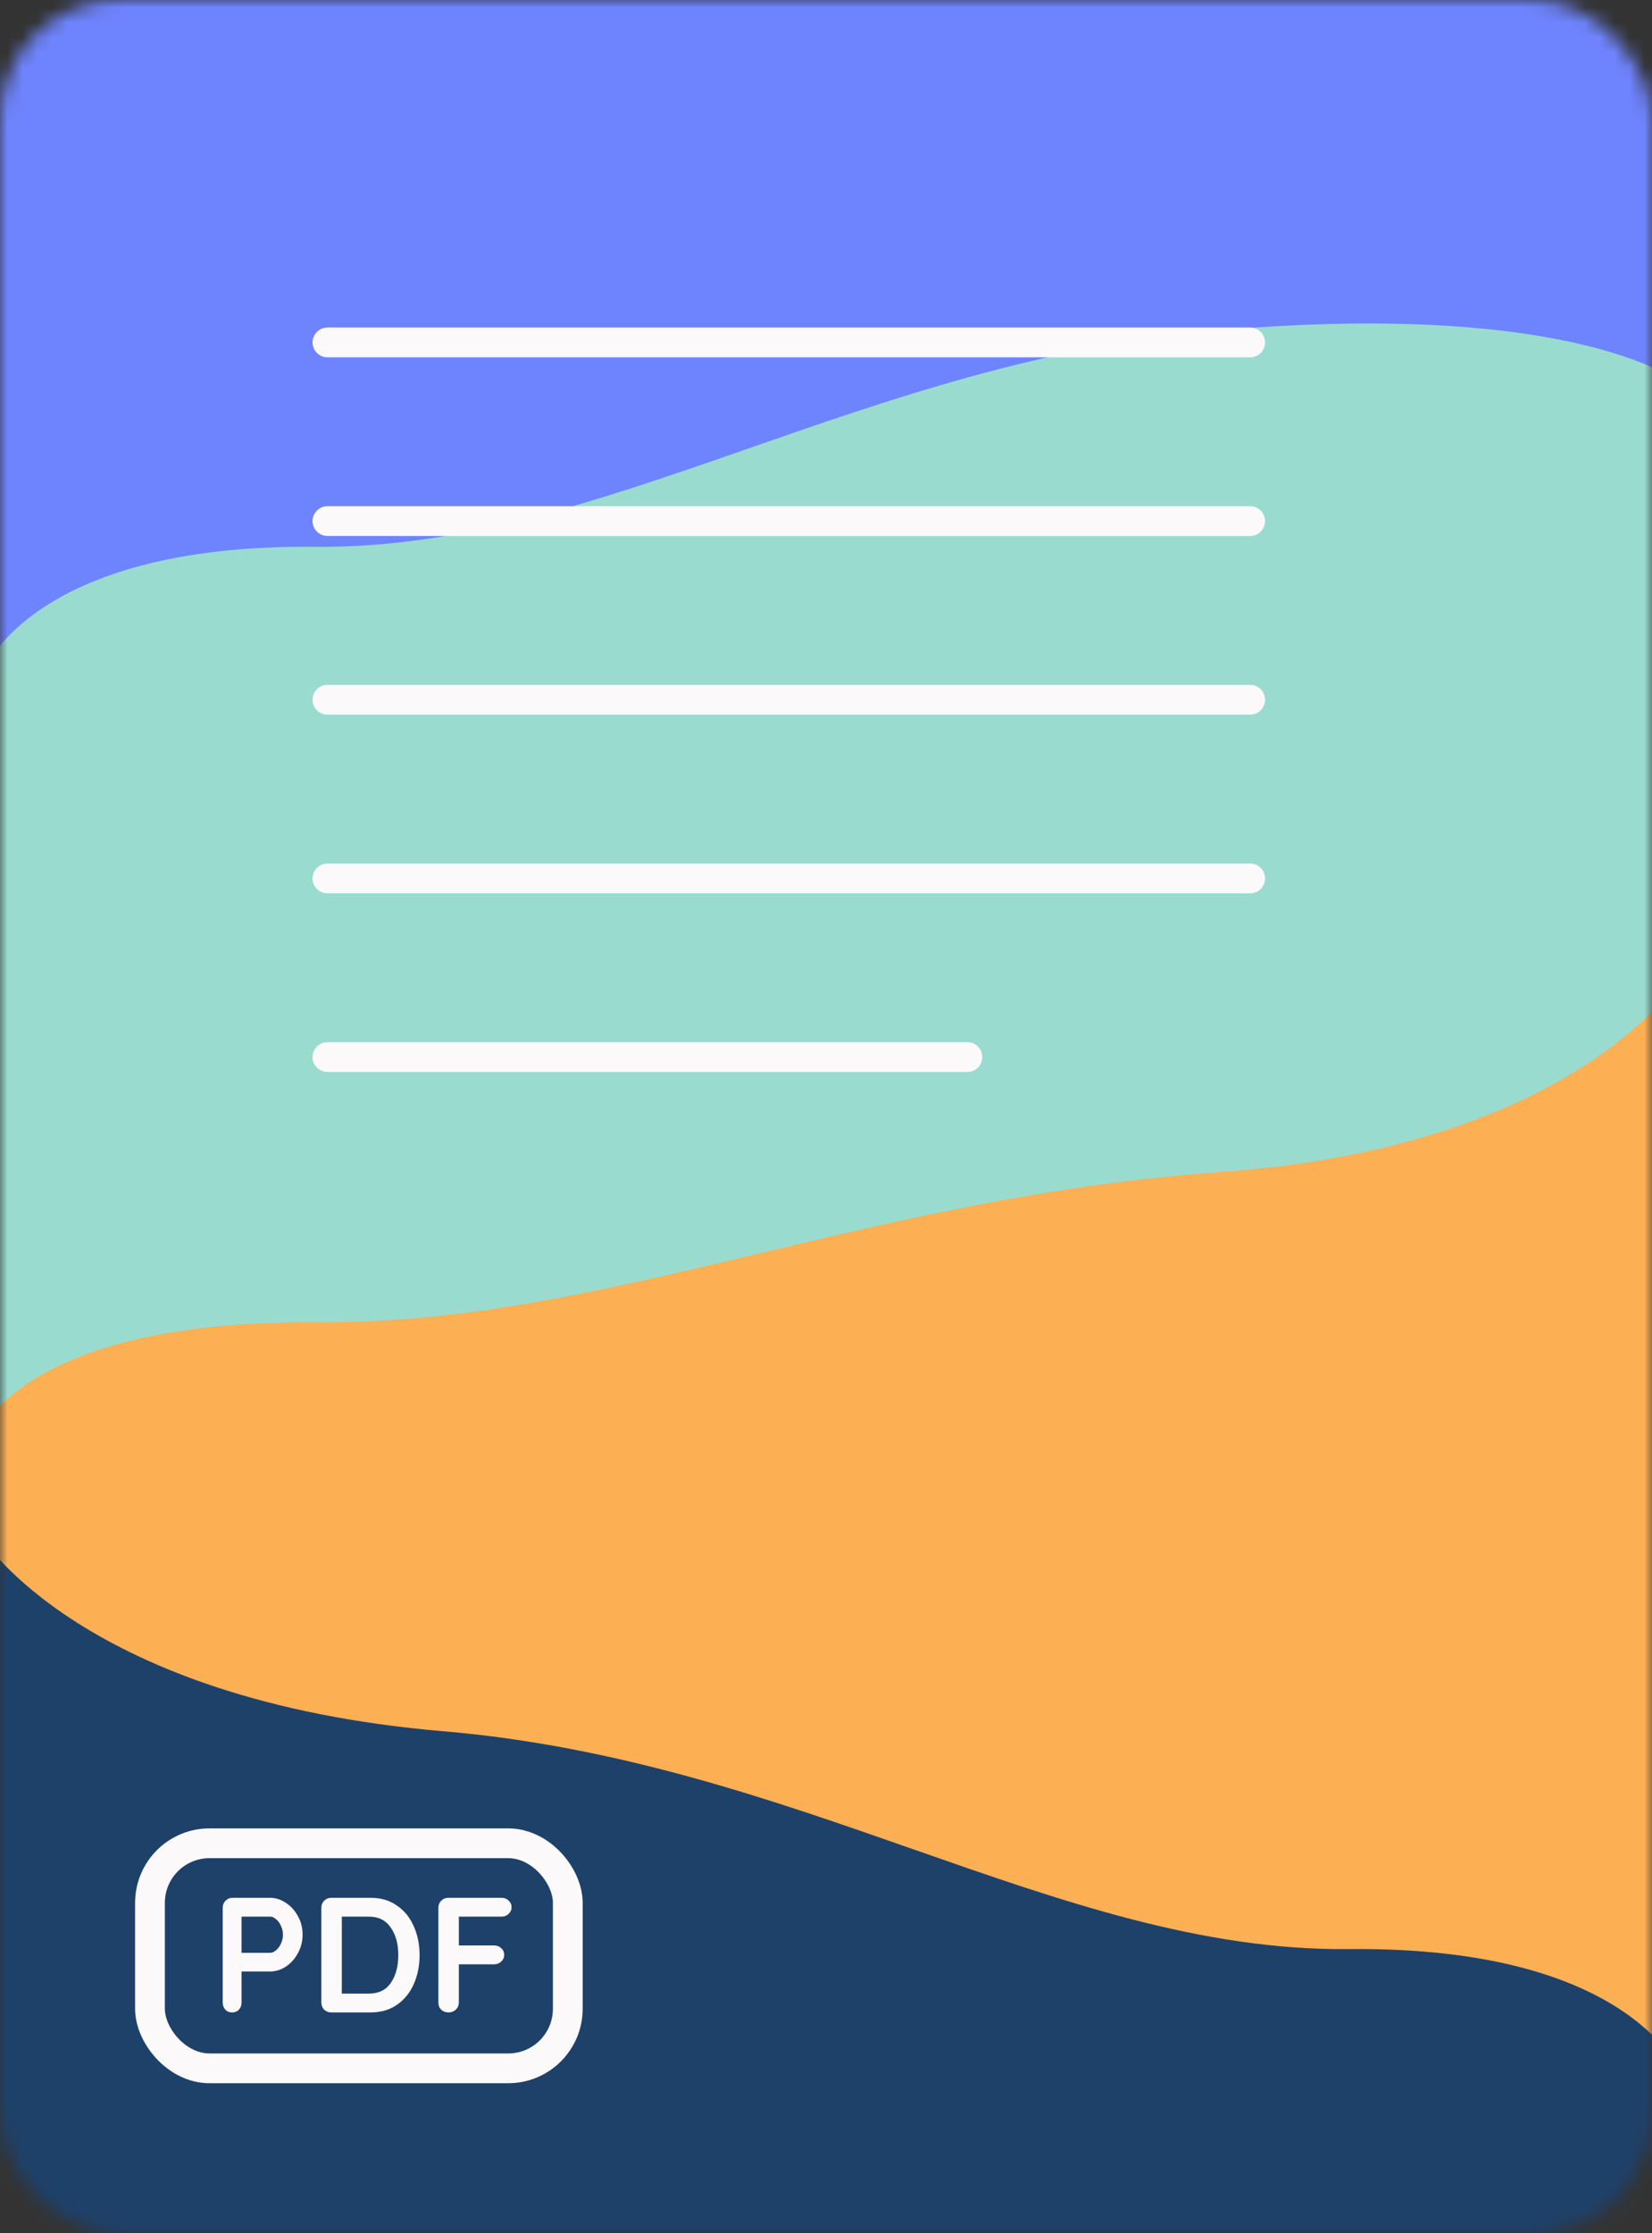 <svg width="111" height="150" viewBox="0 0 111 150" fill="none" xmlns="http://www.w3.org/2000/svg">
<rect x="0" y="0" width="111" height="150" fill="#333333" stroke="none"/>
<mask id="mask0" mask-type="alpha" maskUnits="userSpaceOnUse" x="0" y="0" width="111" height="150">
<rect width="111" height="150" rx="8" fill="#C4C4C4"/>
</mask>
<g mask="url(#mask0)">
<path d="M-1.16 98.855C-1.16 98.855 20.945 91.173 56.005 91.173C91.065 91.173 113.002 81.847 113.002 81.847V154.036H-1.16V98.855Z" fill="#1E416A"/>
<path fill-rule="evenodd" clip-rule="evenodd" d="M-1.195 82.465C-1.18 82.423 1.915 73.752 21.17 73.947C31.02 74.046 40.382 70.772 50.399 67.269C60.01 63.907 70.224 60.335 82.049 59.331C106.199 57.28 113.01 62.947 113.01 62.947V54.113L113.01 54.113L113.01 139.445C113.01 139.445 109.946 130.72 90.644 130.915C80.794 131.015 71.432 127.736 61.415 124.228C51.804 120.862 41.59 117.286 29.765 116.28C5.615 114.226 -1.195 103.306 -1.195 103.306L-1.195 82.465Z" fill="#FDAF54"/>
<path d="M113.001 12.442H96.026L-1.161 8.474V95.996C-1.161 95.996 1.901 88.649 21.196 88.814C40.491 88.979 57.912 80.445 82.053 78.716C106.193 76.987 113.001 65.569 113.001 65.569L113.001 12.442Z" fill="#9ADBD0"/>
<path d="M113.001 -4.622H96.026H-1.161V45.208C-1.161 45.208 1.901 36.532 21.196 36.727C40.491 36.921 57.912 24.217 82.053 22.175C106.193 20.133 113.001 25.775 113.001 25.775L113.001 -4.622Z" fill="#6E84FE"/>
<path d="M18.143 127.469C18.517 127.469 18.873 127.583 19.21 127.81C19.548 128.03 19.819 128.331 20.024 128.712C20.23 129.086 20.332 129.497 20.332 129.944C20.332 130.384 20.23 130.795 20.024 131.176C19.819 131.557 19.548 131.862 19.21 132.089C18.873 132.309 18.517 132.419 18.143 132.419H16.229V134.498C16.229 134.696 16.171 134.857 16.053 134.982C15.936 135.107 15.782 135.169 15.591 135.169C15.408 135.169 15.258 135.107 15.14 134.982C15.023 134.85 14.964 134.689 14.964 134.498V128.14C14.964 127.949 15.027 127.792 15.151 127.667C15.283 127.535 15.445 127.469 15.635 127.469H18.143ZM18.143 131.165C18.283 131.165 18.418 131.106 18.55 130.989C18.69 130.872 18.8 130.721 18.88 130.538C18.968 130.347 19.012 130.149 19.012 129.944C19.012 129.739 18.968 129.544 18.88 129.361C18.8 129.17 18.69 129.02 18.55 128.91C18.418 128.793 18.283 128.734 18.143 128.734H16.229V131.165H18.143ZM24.892 127.469C25.582 127.469 26.172 127.641 26.663 127.986C27.162 128.323 27.54 128.785 27.796 129.372C28.06 129.951 28.192 130.6 28.192 131.319C28.192 132.038 28.06 132.69 27.796 133.277C27.54 133.856 27.162 134.318 26.663 134.663C26.172 135 25.582 135.169 24.892 135.169H22.263C22.073 135.169 21.911 135.107 21.779 134.982C21.655 134.85 21.592 134.689 21.592 134.498V128.14C21.592 127.949 21.655 127.792 21.779 127.667C21.911 127.535 22.073 127.469 22.263 127.469H24.892ZM24.782 133.904C25.442 133.904 25.937 133.662 26.267 133.178C26.597 132.687 26.762 132.067 26.762 131.319C26.762 130.571 26.594 129.955 26.256 129.471C25.926 128.98 25.435 128.734 24.782 128.734H22.967V133.904H24.782ZM30.831 128.734V130.67H33.207C33.397 130.67 33.555 130.732 33.68 130.857C33.812 130.974 33.878 131.128 33.878 131.319C33.878 131.48 33.812 131.623 33.68 131.748C33.555 131.873 33.397 131.935 33.207 131.935H30.831V134.498C30.831 134.689 30.761 134.85 30.622 134.982C30.49 135.107 30.332 135.169 30.149 135.169C29.943 135.169 29.775 135.107 29.643 134.982C29.518 134.857 29.456 134.696 29.456 134.498V128.14C29.456 127.949 29.518 127.792 29.643 127.667C29.775 127.535 29.936 127.469 30.127 127.469H33.702C33.892 127.469 34.05 127.531 34.175 127.656C34.307 127.773 34.373 127.927 34.373 128.118C34.373 128.279 34.307 128.422 34.175 128.547C34.05 128.672 33.892 128.734 33.702 128.734H30.831Z" fill="#FBF9FA"/>
<rect x="10.077" y="123.807" width="28.073" height="15.116" rx="4" stroke="#FBF9FA" stroke-width="2"/>
<line x1="22" y1="23" x2="84" y2="23" stroke="#FBF9FA" stroke-width="2" stroke-linecap="round"/>
<line x1="22" y1="35" x2="84" y2="35" stroke="#FBF9FA" stroke-width="2" stroke-linecap="round"/>
<line x1="22" y1="47" x2="84" y2="47" stroke="#FBF9FA" stroke-width="2" stroke-linecap="round"/>
<line x1="22" y1="59" x2="84" y2="59" stroke="#FBF9FA" stroke-width="2" stroke-linecap="round"/>
<line x1="22" y1="71" x2="65" y2="71" stroke="#FBF9FA" stroke-width="2" stroke-linecap="round"/>
</g>
</svg>
